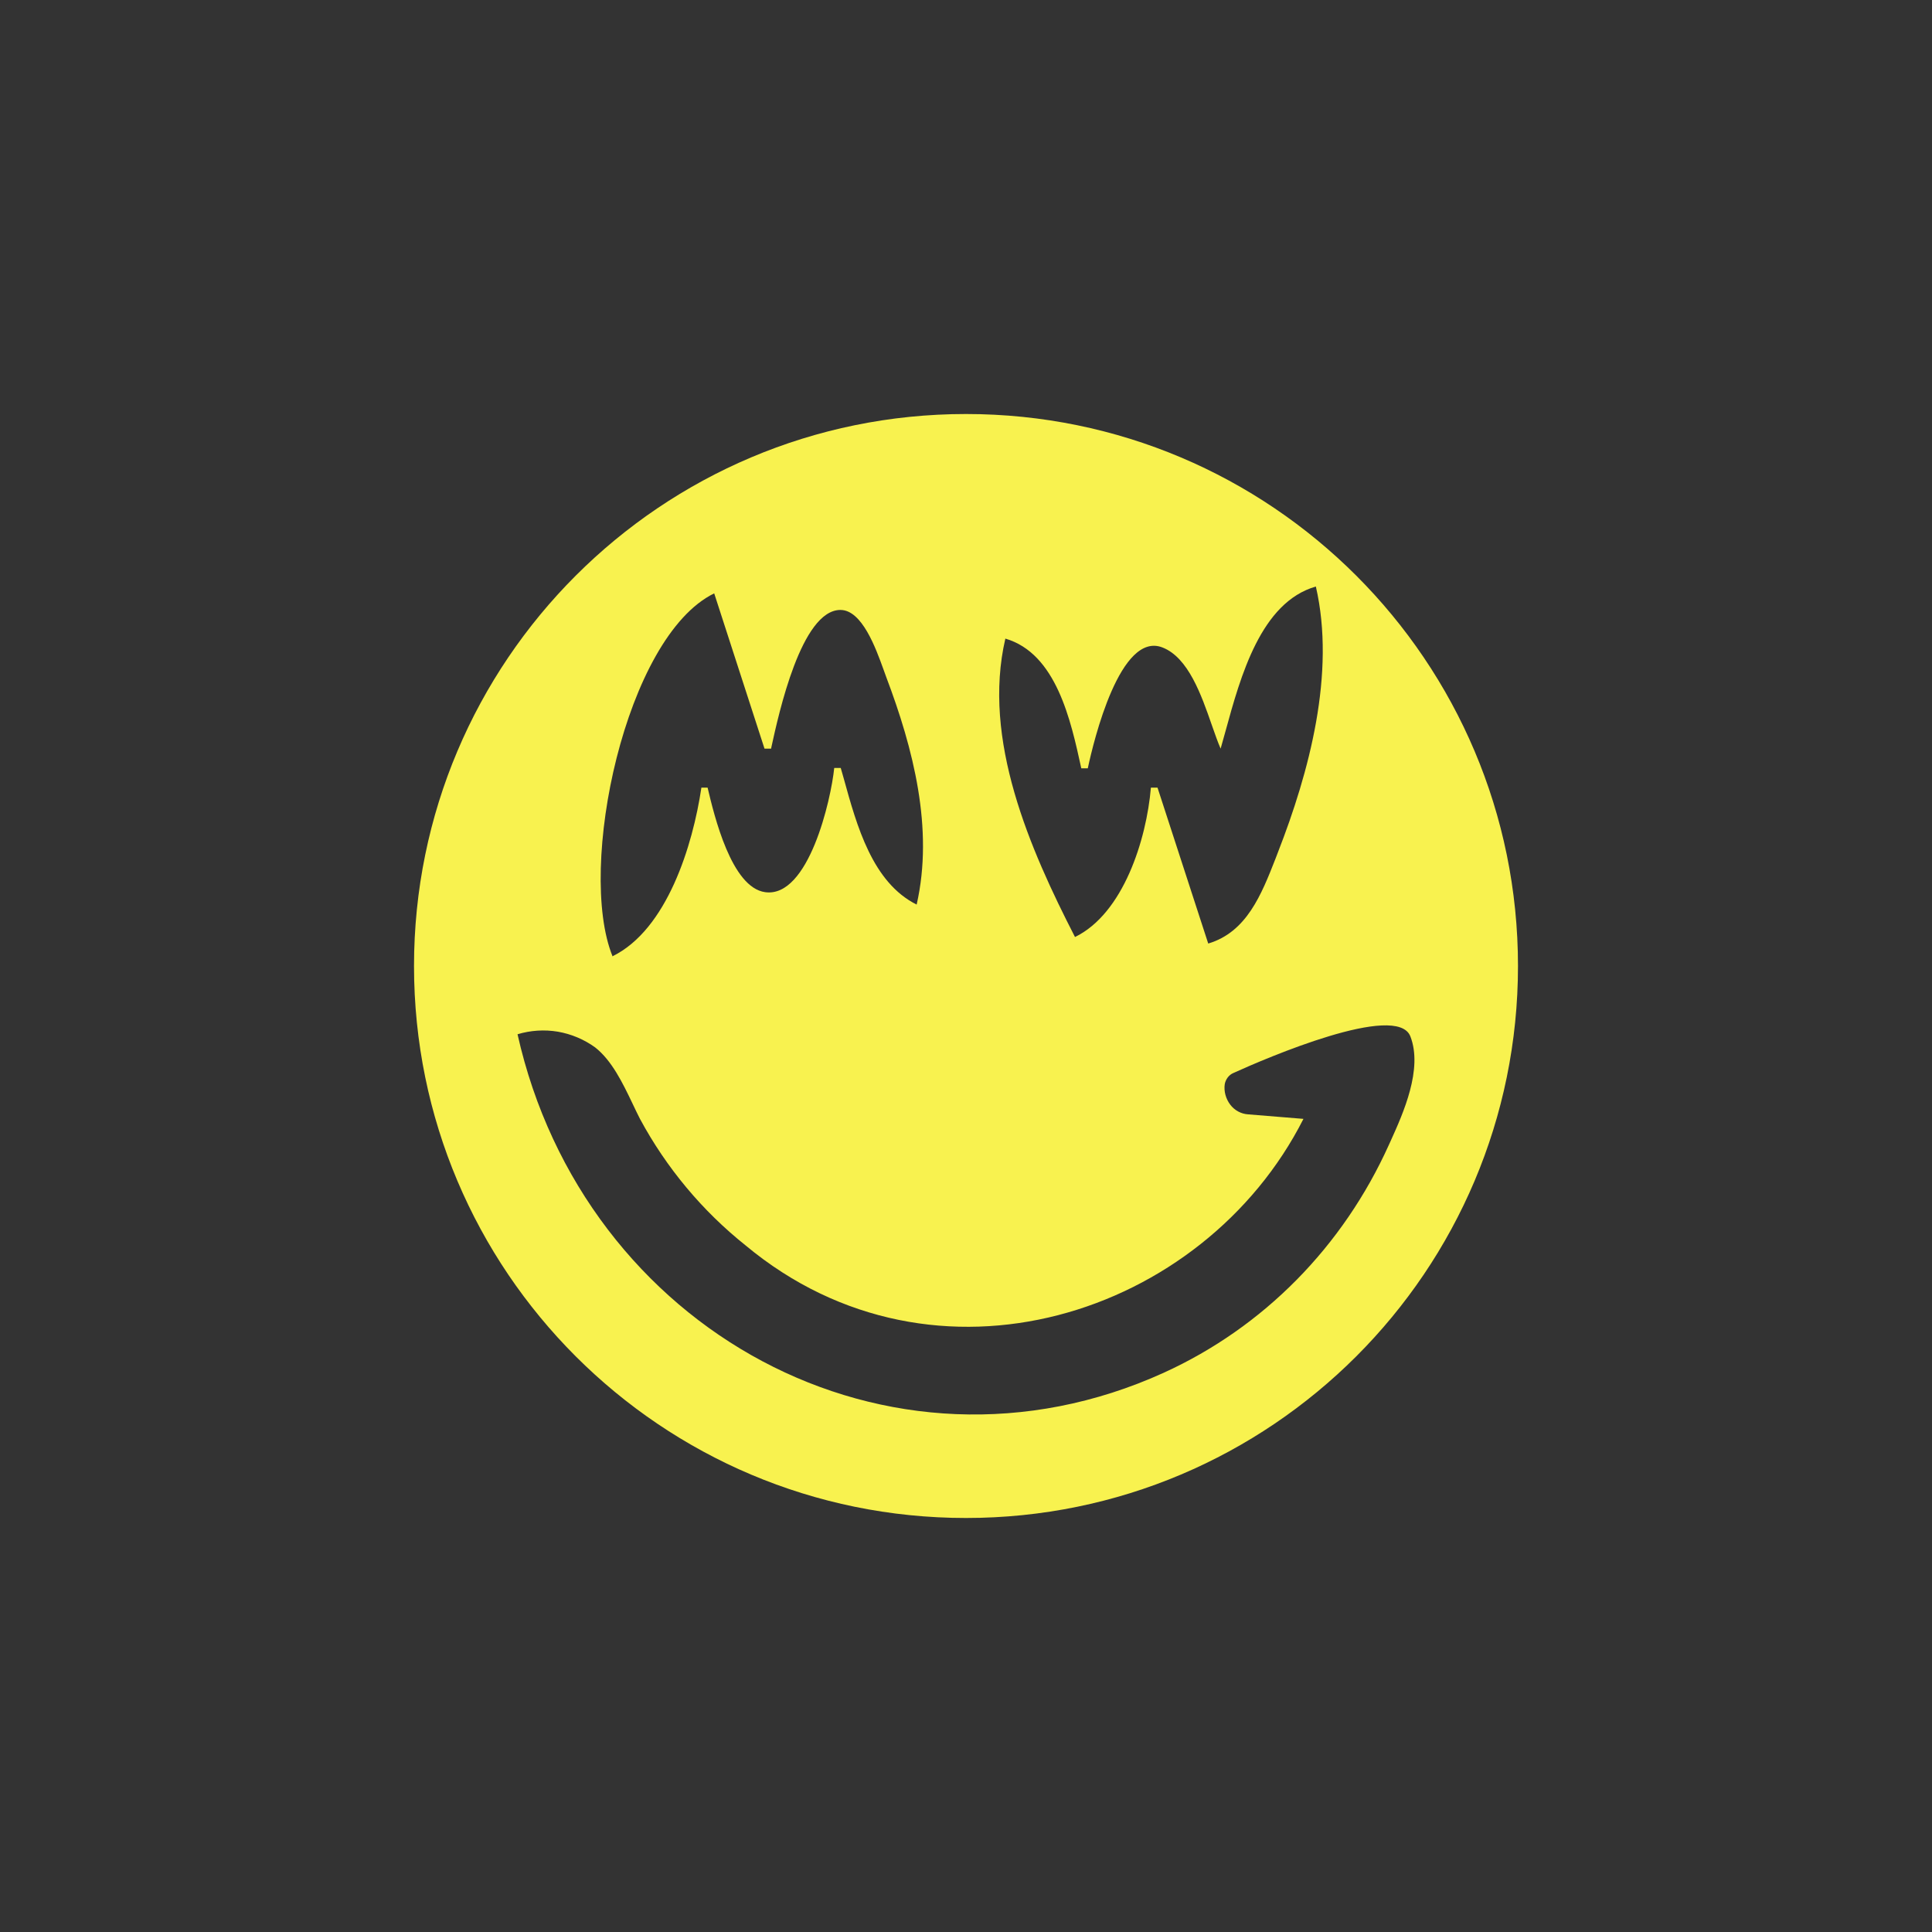 <svg width="24" height="24" viewBox="0 0 24 24" fill="none" xmlns="http://www.w3.org/2000/svg">
<rect x="0" y="0" width="24" height="24" fill="#333333" stroke="none"/>
<path fill-rule="evenodd" clip-rule="evenodd" d="M18.857 12C18.857 15.787 15.787 18.857 12 18.857C8.213 18.857 5.143 15.787 5.143 12C5.143 8.213 8.213 5.143 12 5.143C15.787 5.143 18.857 8.213 18.857 12ZM15.054 9.008C15.092 9.116 15.127 9.217 15.163 9.3C15.183 9.231 15.203 9.158 15.224 9.082C15.411 8.4 15.663 7.482 16.346 7.286C16.594 8.361 16.264 9.591 15.874 10.59C15.864 10.615 15.854 10.641 15.845 10.666C15.67 11.112 15.487 11.579 15.009 11.721L14.379 9.784H14.297C14.242 10.431 13.954 11.348 13.354 11.64C12.793 10.547 12.197 9.188 12.489 7.933C13.121 8.117 13.302 8.948 13.431 9.539L13.432 9.544H13.513C13.586 9.201 13.916 7.834 14.443 8.044C14.762 8.17 14.924 8.634 15.054 9.008ZM7.609 11.879L7.607 11.88L7.612 11.884L7.609 11.879ZM8.713 9.784C8.606 10.504 8.285 11.548 7.609 11.879C7.164 10.782 7.768 7.91 8.872 7.371L9.497 9.3H9.579C9.58 9.292 9.582 9.283 9.584 9.274C9.673 8.869 9.954 7.577 10.44 7.577C10.709 7.577 10.88 8.054 10.976 8.319C10.989 8.355 11 8.386 11.01 8.413C11.344 9.296 11.602 10.294 11.387 11.237C10.838 10.963 10.644 10.26 10.482 9.673C10.469 9.628 10.457 9.584 10.444 9.54H10.363C10.324 9.93 10.046 11.156 9.506 11.083C9.086 11.027 8.872 10.131 8.79 9.784H8.713ZM14.456 17.053C11.04 18.604 7.252 16.521 6.429 12.848C6.591 12.799 6.763 12.788 6.93 12.816C7.097 12.845 7.256 12.912 7.393 13.011C7.601 13.175 7.734 13.451 7.857 13.708C7.888 13.774 7.919 13.838 7.95 13.899C8.277 14.506 8.723 15.041 9.262 15.471C11.614 17.43 14.953 16.346 16.192 13.899L15.506 13.843C15.416 13.838 15.334 13.791 15.283 13.723C15.227 13.65 15.202 13.556 15.214 13.47C15.219 13.439 15.232 13.411 15.25 13.386C15.269 13.361 15.293 13.341 15.322 13.329C15.729 13.144 17.353 12.446 17.52 12.874C17.678 13.28 17.43 13.831 17.279 14.165C17.27 14.184 17.262 14.202 17.254 14.22C16.684 15.484 15.699 16.487 14.456 17.053Z" fill="#F8F24F"/>
</svg>
